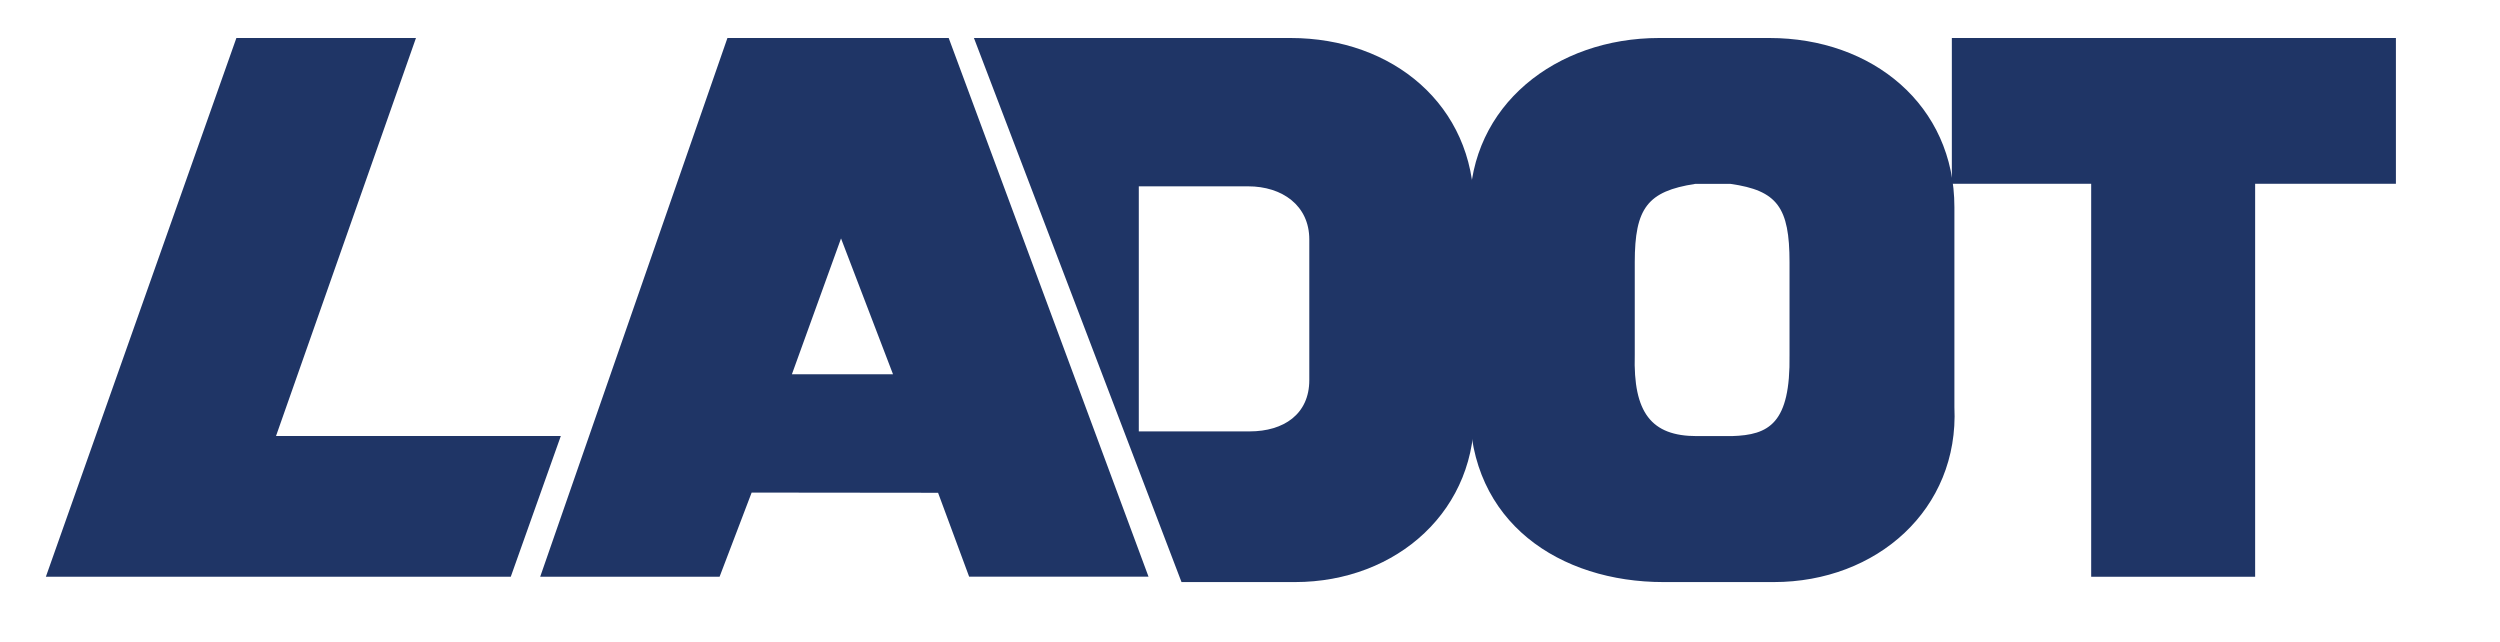 <?xml version="1.0" encoding="utf-8"?>
<!-- Generator: Adobe Illustrator 23.0.2, SVG Export Plug-In . SVG Version: 6.00 Build 0)  -->
<svg version="1.1" id="Layer_1" xmlns="http://www.w3.org/2000/svg" xmlns:xlink="http://www.w3.org/1999/xlink" x="0px" y="0px"
	 viewBox="0 0 244.73 62.87" style="enable-background:new 0 0 244.73 62.87;" xml:space="preserve">
<style type="text/css">
	.st0{fill:#1F3566;}
</style>
<polygon class="st0" points="23.14,3.72 4.49,56.46 50,56.46 54.9,42.68 27.02,42.68 40.72,3.72 "/>
<path class="st0" d="M82.33,23.34l5.09,13.3h-9.9L82.33,23.34z M71.21,3.72L52.88,56.46h17.56l3.14-8.24l18.25,0.02l3.04,8.21h17.56
	L92.87,3.72H71.21z"/>
<polygon class="st0" points="191.07,3.72 191.07,17.99 204.71,17.99 204.71,56.46 220.76,56.46 220.76,17.99 234.54,17.99 
	234.54,3.72 "/>
<path class="st0" d="M173.64,56.98h-10.81c-10.07,0-19.03-5.79-18.95-17.14V20.28c0-9.99,8.45-16.56,18.53-16.56h10.81
	c10.07,0,18.1,6.57,18.1,16.56v19.56C191.79,49.87,183.71,56.98,173.64,56.98 M175.18,34.74v-9.07c0-5.37-1.19-7.02-5.78-7.67h-3.45
	c-4.67,0.72-5.92,2.37-5.92,7.67v9.07c-0.16,5.65,1.62,7.95,6.06,7.95h3.45C173.16,42.58,175.28,41.48,175.18,34.74"/>
<path class="st0" d="M95.34,3.72h20.29h10.71c9.99,0,17.95,6.57,17.95,16.56v19.56c0.48,10.04-7.54,17.14-17.52,17.14h-11.11
	L95.34,3.72z M111.48,42.23h7.27h3.58c3.34,0,5.84-1.69,5.84-5.02v-0.56v-6.68v-6.53c0-3.33-2.66-5.2-5.99-5.2h-3.58h-6.78h-0.34
	v22.2V42.23z"/>
</svg>

